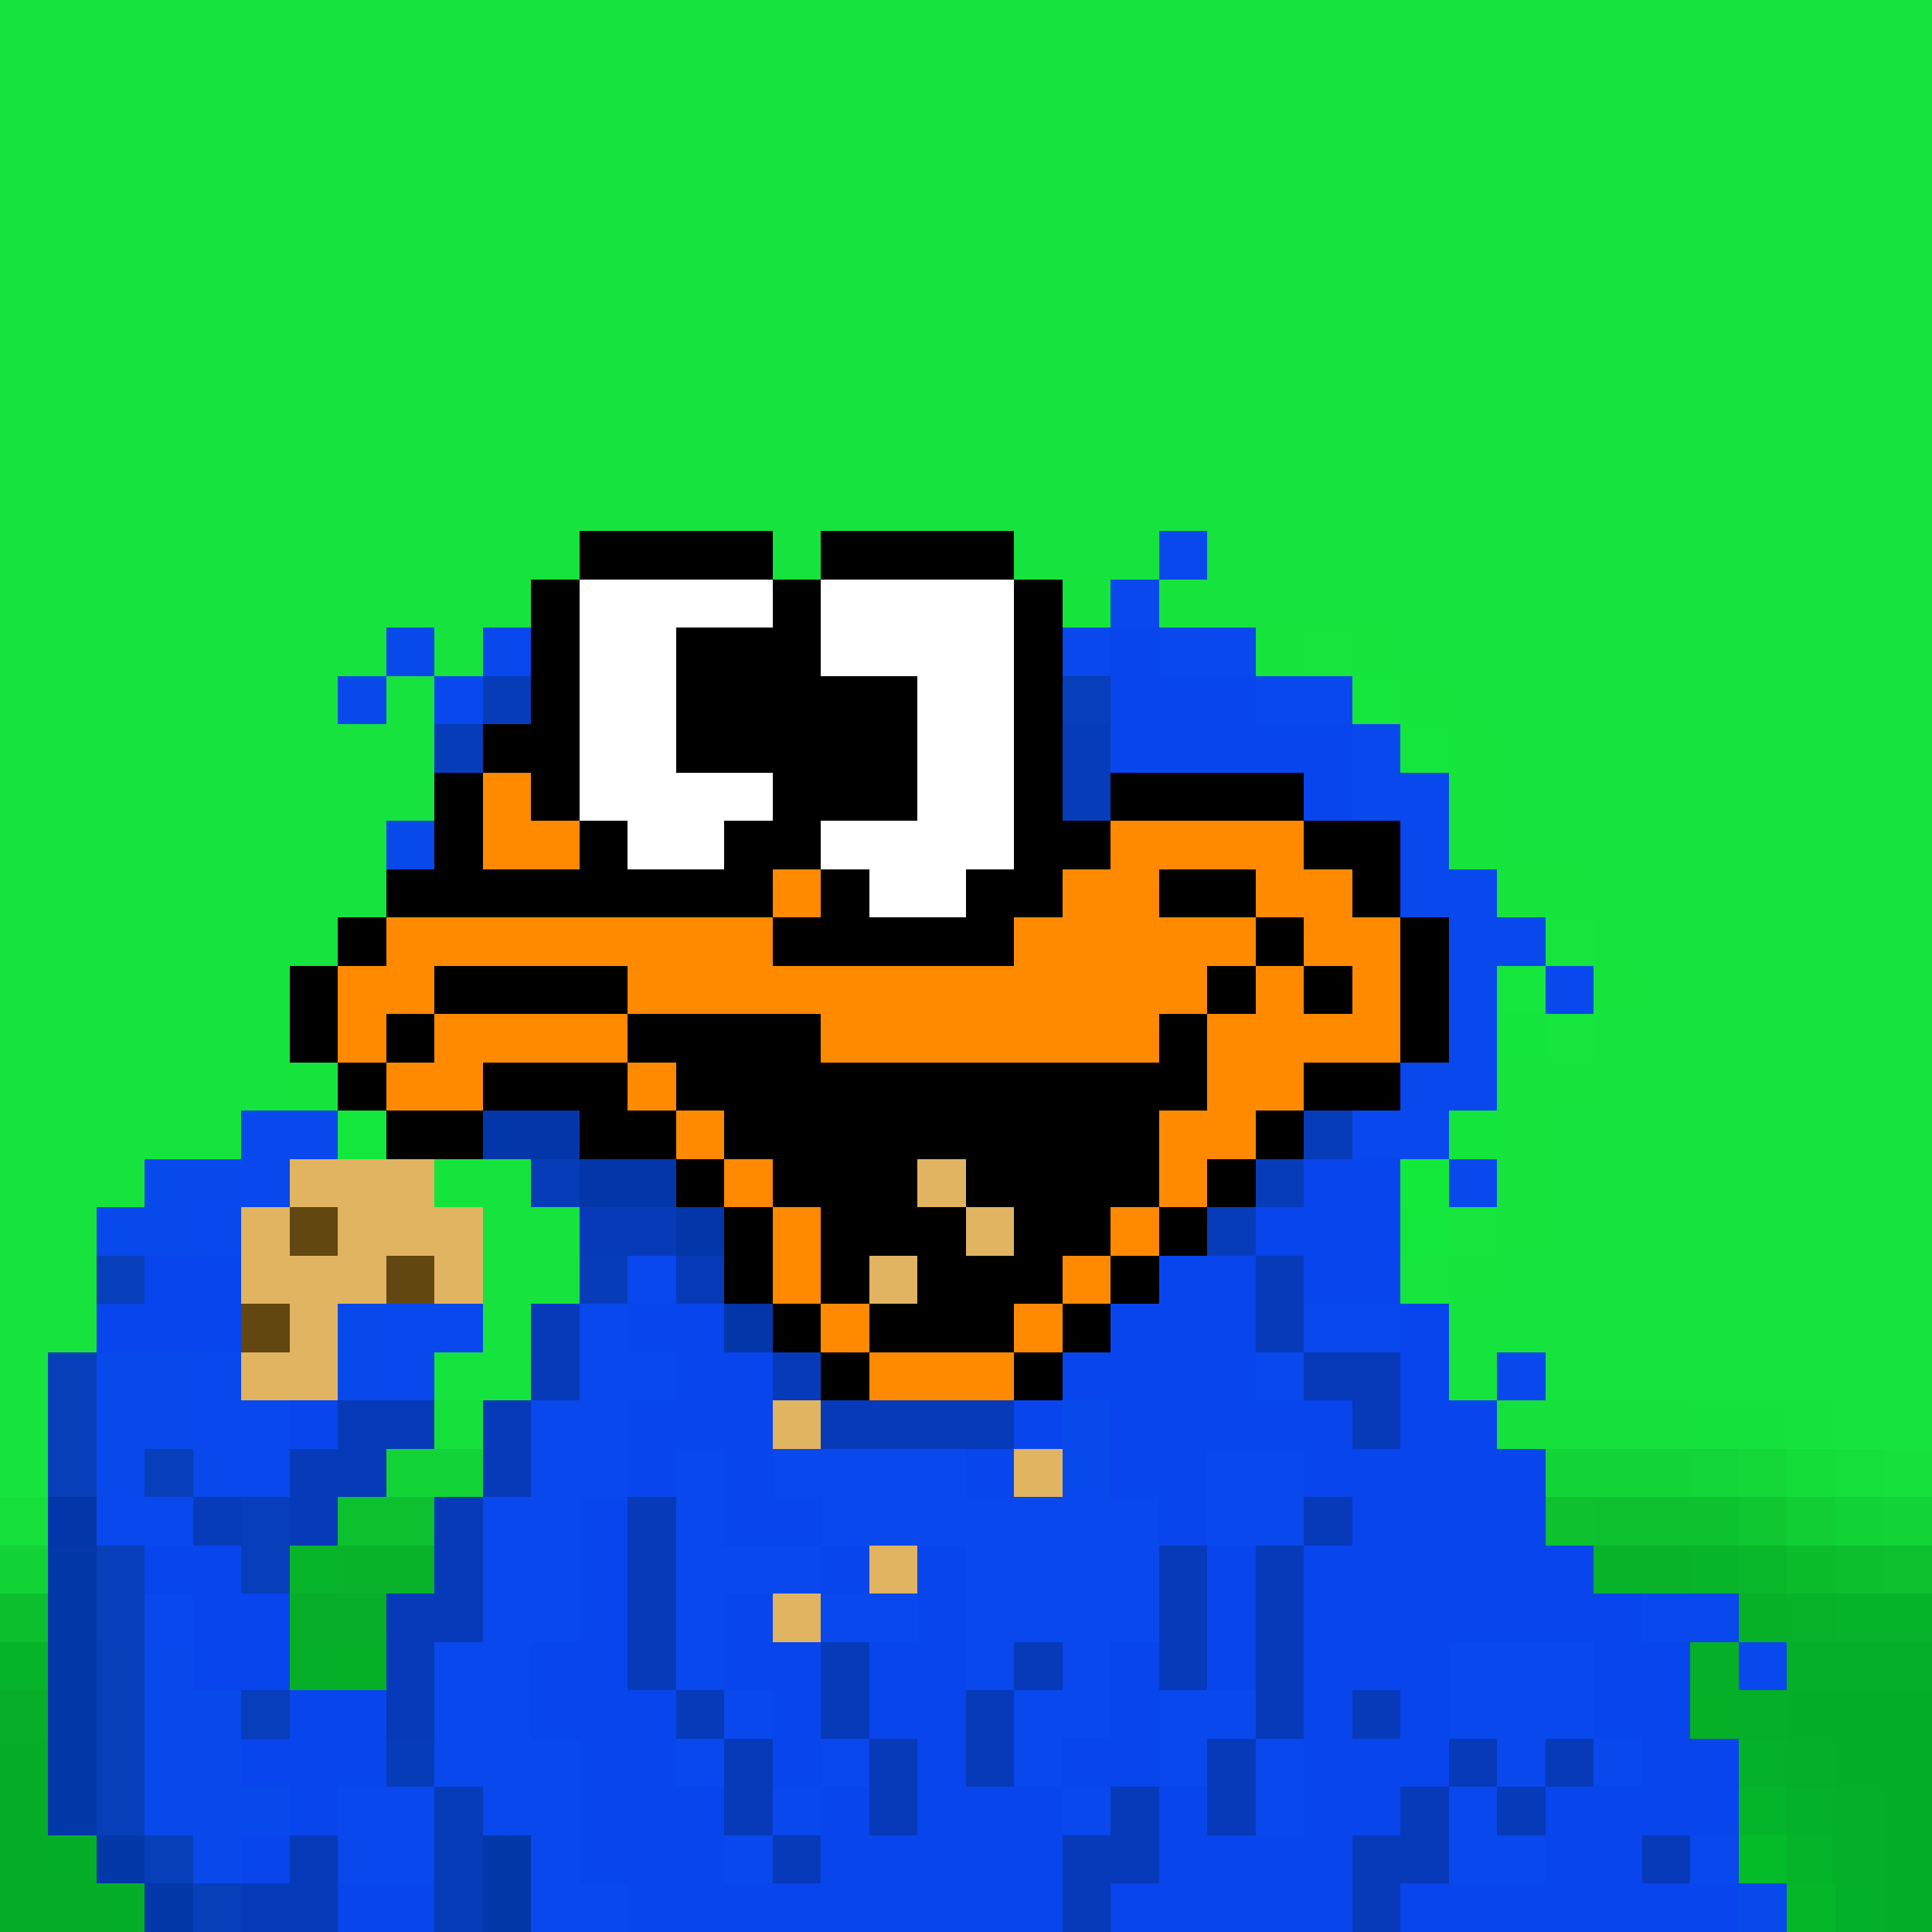 <svg xmlns="http://www.w3.org/2000/svg" viewBox="0 -0.5 40 40" shape-rendering="crispEdges">
<rect x="0" y="-0.5" width="40" height="40" fill="#808080" stroke="none"/>
<path stroke="#16e33e" d="M0 0h40M0 1h40M0 2h40M0 3h40M0 4h40M0 5h40M0 6h40M0 7h40M0 8h40M0 9h40M0 10h40M0 11h12M16 11h1M25 11h15M0 12h11M29 12h11M0 13h8M9 13h1M31 13h9M0 14h7M8 14h1M31 14h9M0 15h9M31 15h9M0 16h9M31 16h9M0 17h8M33 17h7M0 18h8M34 18h6M0 19h7M34 19h6M0 20h6M34 20h6M0 21h6M34 21h6M0 22h4M34 22h6M0 23h3M33 23h7M0 24h3M32 24h8M0 25h2M11 25h1M32 25h8M0 26h2M10 26h2M32 26h8M0 27h2M10 27h1M32 27h8M0 28h1M39 28h1" />
<path stroke="#000000" d="M12 11h4M17 11h4M11 12h1M16 12h1M21 12h1M11 13h1M14 13h3M21 13h1M11 14h1M14 14h5M21 14h1M10 15h2M14 15h5M21 15h1M9 16h1M11 16h1M16 16h3M21 16h1M23 16h4M9 17h1M12 17h1M15 17h2M21 17h2M27 17h2M8 18h8M17 18h1M20 18h2M24 18h2M28 18h1M7 19h1M16 19h5M26 19h1M29 19h1M6 20h1M9 20h4M25 20h1M27 20h1M29 20h1M6 21h1M8 21h1M13 21h4M24 21h1M29 21h1M7 22h1M10 22h3M14 22h11M27 22h2M8 23h2M12 23h2M15 23h9M26 23h1M14 24h1M16 24h3M20 24h4M25 24h1M15 25h1M17 25h3M21 25h2M24 25h1M15 26h1M17 26h1M19 26h3M23 26h1M16 27h1M18 27h3M22 27h1M17 28h1M21 28h1" />
<path stroke="#15e43e" d="M21 11h3M25 12h4M29 13h2M30 14h1M31 17h2M33 19h1M33 21h1M4 22h2M3 23h2M32 23h1M31 26h1M30 27h2" />
<path stroke="#0848ec" d="M24 11h1M23 12h1M10 13h1M22 13h1M24 13h2M9 14h1M26 14h2M28 15h1M28 16h2M29 17h1M29 18h2M30 19h2M30 20h1M32 20h1M30 21h1M29 22h2M5 23h2M28 23h2M5 24h1M30 24h1M4 25h1M13 26h1M8 27h2M12 27h1M27 27h2M4 28h1M8 28h1M12 28h2M26 28h1M31 28h1M4 29h2M11 29h2M4 30h2M11 30h2M14 30h1M16 30h4M25 30h2M2 31h2M10 31h2M14 31h1M17 31h7M25 31h2M10 32h2M14 32h3M20 32h4M3 33h1M10 33h2M14 33h1M17 33h2M20 33h4M34 33h2M9 34h2M14 34h1M20 34h1M22 34h1M30 34h3M36 34h1M9 35h2M15 35h1M21 35h2M24 35h2M30 35h3M9 36h3M14 36h1M17 36h1M21 36h1M24 36h1M26 36h1M31 36h1M33 36h1M7 37h2M10 37h2M16 37h1M22 37h1M26 37h1M30 37h1M7 38h2M11 38h1M15 38h1M30 38h2M35 38h1M11 39h2" />
<path stroke="#ffffff" d="M12 12h4M17 12h4M12 13h2M17 13h4M12 14h2M19 14h2M12 15h2M19 15h2M12 16h4M19 16h2M13 17h2M17 17h4M18 18h2" />
<path stroke="#15e43d" d="M22 12h1M24 12h1M26 13h1M28 13h1M29 14h1M30 15h1M30 16h1M30 17h1M31 18h2M33 20h1M6 22h1M31 22h2M31 23h1M9 24h1M31 24h1M31 25h1M30 26h1" />
<path stroke="#0849ec" d="M8 13h1M7 14h1M8 17h1M3 24h2M2 25h2M7 27h1M2 28h2M7 28h1M2 29h2M22 29h1M2 30h1M22 30h1M3 34h1M3 35h2M3 36h2M3 37h3M4 38h1M36 39h1" />
<path stroke="#0845ec" d="M23 13h1M23 14h3M23 15h5M27 16h1M27 24h2M26 25h3M3 26h2M24 26h2M27 26h2M2 27h3M13 27h2M23 27h3M29 27h1M14 28h2M22 28h4M29 28h1M6 29h1M13 29h3M21 29h1M23 29h5M29 29h2M13 30h1M15 30h1M20 30h1M23 30h2M27 30h5M12 31h1M15 31h2M24 31h1M28 31h4M3 32h2M12 32h1M17 32h1M19 32h1M25 32h1M27 32h6M4 33h2M12 33h1M15 33h1M19 33h1M25 33h1M27 33h7M4 34h2M11 34h2M15 34h2M18 34h2M23 34h1M25 34h1M27 34h3M33 34h2M6 35h2M11 35h3M16 35h1M18 35h2M23 35h1M27 35h1M29 35h1M33 35h2M5 36h3M12 36h2M16 36h1M19 36h1M22 36h2M27 36h3M34 36h2M6 37h1M12 37h3M17 37h1M19 37h3M24 37h1M27 37h2M32 37h4M5 38h1M12 38h3M17 38h5M24 38h4M32 38h2M7 39h2M13 39h9M23 39h5M29 39h7" />
<path stroke="#15e53d" d="M27 13h1M32 19h1M32 21h1M30 25h1M29 26h1" />
<path stroke="#073cb9" d="M10 14h1M9 15h1M22 15h1M22 16h1M27 23h1M11 24h1M26 24h1M25 25h1M12 26h1M4 31h1M8 36h1M9 37h1M9 38h1M9 39h1" />
<path stroke="#073eb9" d="M22 14h1M2 26h1M3 30h1M5 31h1M2 32h1M5 32h1M2 33h1M5 35h1" />
<path stroke="#14e63c" d="M28 14h1M29 15h1M31 20h1" />
<path stroke="#ff8a00" d="M10 16h1M10 17h2M23 17h4M16 18h1M22 18h2M26 18h2M8 19h8M21 19h5M27 19h2M7 20h2M13 20h12M26 20h1M28 20h1M7 21h1M9 21h4M17 21h7M25 21h4M8 22h2M13 22h1M25 22h2M14 23h1M24 23h2M15 24h1M24 24h1M16 25h1M23 25h1M16 26h1M22 26h1M17 27h1M21 27h1M18 28h3" />
<path stroke="#16e43e" d="M33 18h1M33 22h1M10 24h1M10 25h1" />
<path stroke="#14e53d" d="M31 21h1M30 23h1" />
<path stroke="#14e73c" d="M7 23h1M29 25h1" />
<path stroke="#0336a9" d="M10 23h2M12 24h2M14 25h1M15 27h1M1 31h1" />
<path stroke="#e0b461" d="M6 24h3M19 24h1M5 25h1M7 25h3M20 25h1M5 26h3M9 26h1M18 26h1M6 27h1M5 28h2M16 29h1M21 30h1M18 32h1M16 33h1" />
<path stroke="#12e93b" d="M29 24h1" />
<path stroke="#634712" d="M6 25h1M8 26h1M5 27h1" />
<path stroke="#073ab9" d="M12 25h2M14 26h1M26 26h1M11 27h1M26 27h1M11 28h1M16 28h1M27 28h2M7 29h2M10 29h1M17 29h4M28 29h1M6 30h2M10 30h1M6 31h1M9 31h1M13 31h1M27 31h1M9 32h1M13 32h1M24 32h1M26 32h1M8 33h2M13 33h1M24 33h1M26 33h1M8 34h1M13 34h1M17 34h1M21 34h1M24 34h1M26 34h1M8 35h1M14 35h1M17 35h1M20 35h1M26 35h1M28 35h1M15 36h1M18 36h1M20 36h1M25 36h1M30 36h1M32 36h1M15 37h1M18 37h1M23 37h1M25 37h1M29 37h1M31 37h1M6 38h1M16 38h1M22 38h2M28 38h2M34 38h1M5 39h2M22 39h1M28 39h1" />
<path stroke="#073fb9" d="M1 28h1M1 29h1M1 30h1M2 34h1M2 35h1M2 36h1M2 37h1M3 38h1M4 39h1" />
<path stroke="#15e33e" d="M9 28h2M30 28h1M32 28h7M0 29h1M38 29h2M0 30h1" />
<path stroke="#15e03c" d="M9 29h1M31 29h4M39 30h1" />
<path stroke="#15e13c" d="M35 29h2" />
<path stroke="#15e23d" d="M37 29h1" />
<path stroke="#12d437" d="M8 30h2M32 30h3M39 31h1" />
<path stroke="#12d537" d="M35 30h1" />
<path stroke="#13d838" d="M36 30h1" />
<path stroke="#14dd3a" d="M37 30h1" />
<path stroke="#14df3b" d="M38 30h1M0 31h1" />
<path stroke="#0cc12f" d="M7 31h1" />
<path stroke="#0cc02f" d="M8 31h1M39 32h1" />
<path stroke="#0dc12f" d="M32 31h1" />
<path stroke="#0dc02f" d="M33 31h2" />
<path stroke="#0dc22f" d="M35 31h1" />
<path stroke="#0ec731" d="M36 31h1" />
<path stroke="#10ce34" d="M37 31h1" />
<path stroke="#11d336" d="M38 31h1M0 32h1" />
<path stroke="#0338a9" d="M1 32h1M1 33h1M1 34h1M1 35h1M1 36h1M1 37h1M2 38h1M10 38h1M3 39h1M10 39h1" />
<path stroke="#08b429" d="M6 32h1M35 32h1" />
<path stroke="#08b329" d="M7 32h2M33 32h2" />
<path stroke="#09b72b" d="M36 32h1" />
<path stroke="#0bbc2d" d="M37 32h1" />
<path stroke="#0cbf2e" d="M38 32h1M0 33h1" />
<path stroke="#06af27" d="M6 33h2M0 35h1" />
<path stroke="#06b027" d="M36 33h1" />
<path stroke="#07b228" d="M37 33h1" />
<path stroke="#07b328" d="M38 33h1M0 34h1" />
<path stroke="#07b329" d="M39 33h1" />
<path stroke="#05af27" d="M6 34h1M35 34h1M37 34h3M36 35h1M37 36h1" />
<path stroke="#05b027" d="M7 34h1M35 35h1" />
<path stroke="#05ae27" d="M37 35h3M38 36h2M1 38h1M2 39h1" />
<path stroke="#06ae27" d="M0 36h1M0 37h1M0 38h1M0 39h2" />
<path stroke="#05b128" d="M36 36h1M37 37h1" />
<path stroke="#04b529" d="M36 37h1" />
<path stroke="#05af28" d="M38 37h1M38 38h1" />
<path stroke="#05ae28" d="M39 37h1M39 38h1" />
<path stroke="#04bc2a" d="M36 38h1" />
<path stroke="#05b329" d="M37 38h1" />
<path stroke="#05b629" d="M37 39h1" />
<path stroke="#05b029" d="M38 39h1" />
<path stroke="#05ae29" d="M39 39h1" />
</svg>